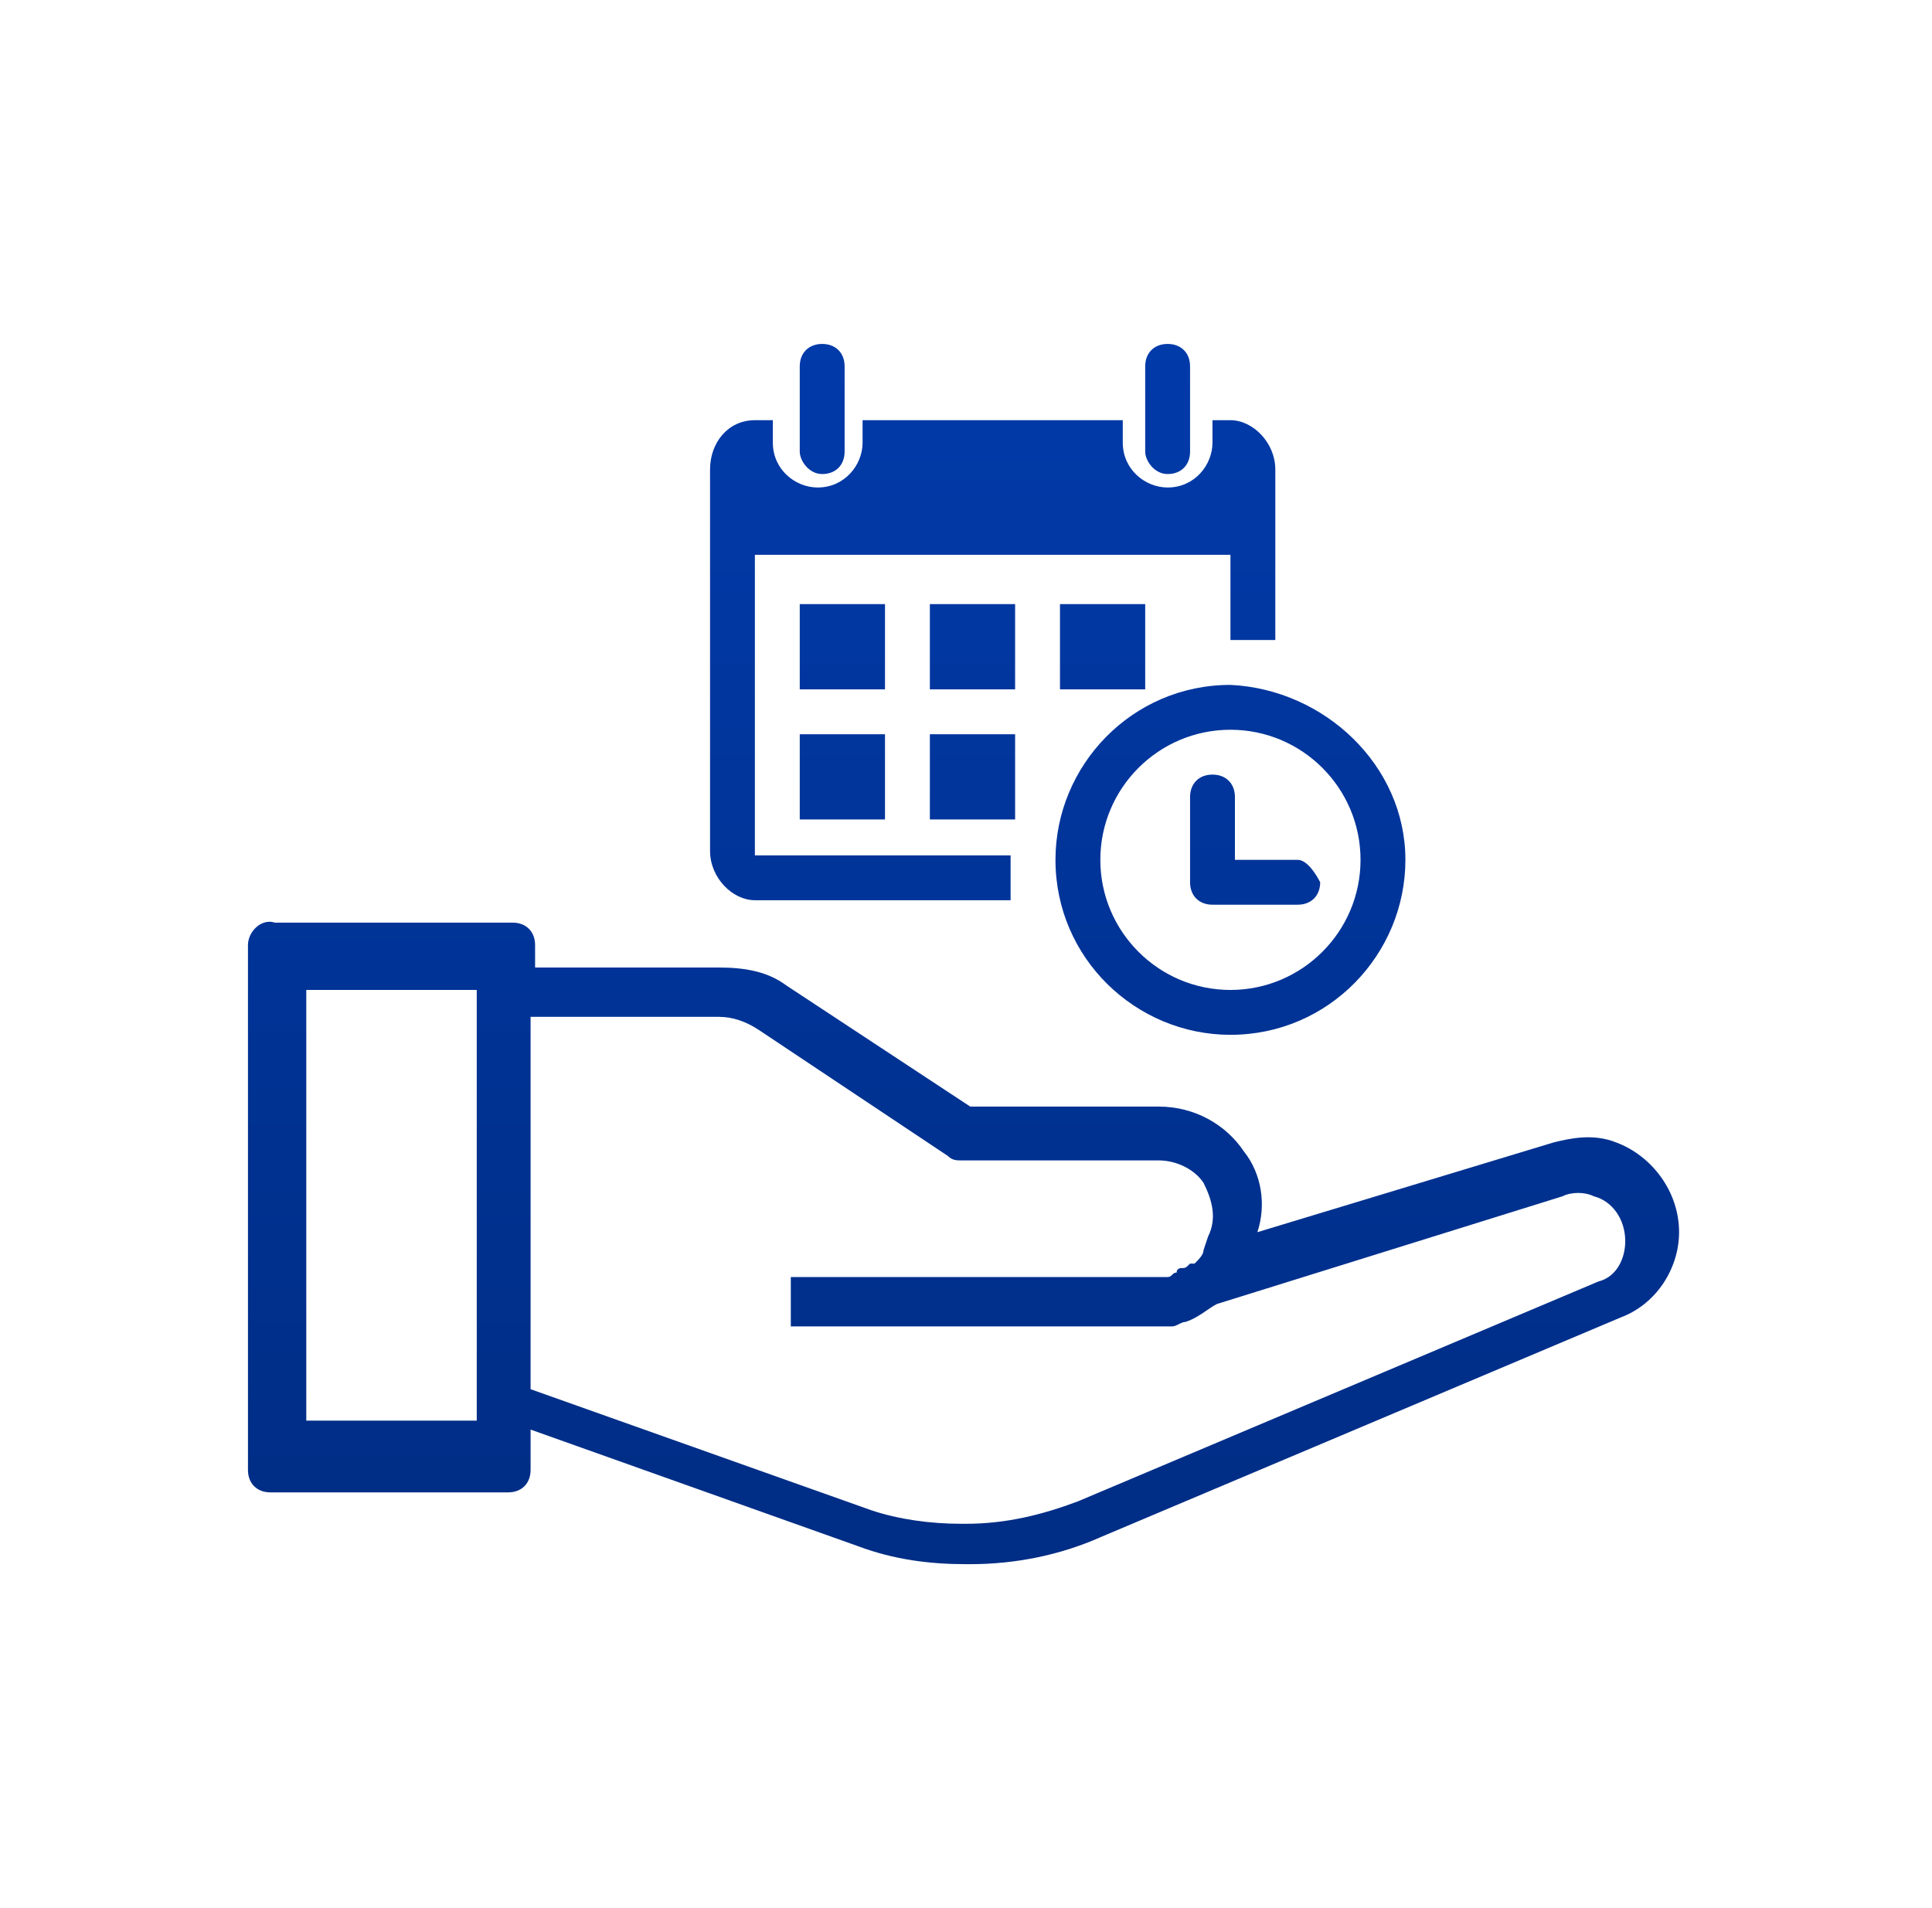 <svg width="81" height="80" viewBox="0 0 81 80" fill="none" xmlns="http://www.w3.org/2000/svg">
<path fill-rule="evenodd" clip-rule="evenodd" d="M33.53 15.36V18.934C33.53 19.31 33.907 19.875 34.471 19.875C35.035 19.875 35.411 19.498 35.411 18.934V15.36C35.411 14.796 35.035 14.42 34.471 14.42C33.907 14.42 33.53 14.796 33.53 15.36ZM49.894 18.934C49.894 19.498 49.518 19.875 48.954 19.875C48.389 19.875 48.013 19.31 48.013 18.934V15.36C48.013 14.796 48.389 14.42 48.954 14.42C49.518 14.42 49.894 14.796 49.894 15.36V18.934ZM51.587 43.386C55.725 43.386 58.922 40 58.922 36.05C58.922 32.1 55.537 28.903 51.587 28.715C47.449 28.715 44.251 32.1 44.251 36.05C44.251 40.188 47.637 43.386 51.587 43.386ZM51.587 30.596C54.596 30.596 57.041 33.041 57.041 36.05C57.041 39.059 54.596 41.505 51.587 41.505C48.577 41.505 46.132 39.059 46.132 36.05C46.132 33.041 48.577 30.596 51.587 30.596ZM33.53 25.329H37.104V28.903H33.53V25.329ZM37.104 34.357H33.53V30.784H37.104V34.357ZM42.559 28.903H38.985V25.329H42.559V28.903ZM42.559 34.357H38.985V30.784H42.559V34.357ZM31.649 23.26V35.862H42.37V37.743H31.649C30.709 37.743 29.769 36.802 29.769 35.674V19.686C29.769 18.558 30.521 17.617 31.649 17.617H32.402V18.558C32.402 19.686 33.342 20.439 34.283 20.439C35.411 20.439 36.164 19.498 36.164 18.558V17.617H47.073V18.558C47.073 19.686 48.013 20.439 48.954 20.439C50.082 20.439 50.834 19.498 50.834 18.558V17.617H51.587C52.527 17.617 53.468 18.558 53.468 19.686V26.834H51.587V23.26H31.649ZM48.013 25.329V28.903H44.44V25.329H48.013ZM51.775 36.05H54.408C54.784 36.05 55.16 36.614 55.349 36.99C55.349 37.555 54.972 37.931 54.408 37.931H50.834C50.27 37.931 49.894 37.555 49.894 36.99V33.417C49.894 32.852 50.27 32.476 50.834 32.476C51.399 32.476 51.775 32.852 51.775 33.417V36.05ZM10.396 61.63V39.624C10.396 39.059 10.96 38.495 11.524 38.683H21.493C22.057 38.683 22.434 39.059 22.434 39.624V40.564H30.145C31.274 40.564 32.214 40.752 32.967 41.316L40.678 46.395H48.578C50.083 46.395 51.399 47.147 52.151 48.276C52.904 49.216 53.092 50.533 52.716 51.661L65.129 47.9C65.882 47.711 66.822 47.523 67.763 47.9C69.267 48.464 70.396 49.968 70.396 51.661C70.396 53.166 69.456 54.671 67.951 55.235L46.133 64.451C44.44 65.204 42.559 65.58 40.678 65.58H40.49C38.985 65.58 37.481 65.392 35.976 64.827L22.245 59.937V61.63C22.245 62.194 21.869 62.57 21.305 62.57H11.336C10.772 62.57 10.396 62.194 10.396 61.63ZM30.145 42.633H22.434H22.245V58.244L36.54 63.323C37.669 63.699 38.985 63.887 40.302 63.887H40.49C42.183 63.887 43.688 63.511 45.192 62.947L67.01 53.73C67.763 53.542 68.139 52.79 68.139 52.037C68.139 51.097 67.575 50.345 66.822 50.157C66.446 49.968 65.882 49.968 65.506 50.157L51.023 54.671C50.883 54.741 50.743 54.837 50.593 54.94C50.341 55.113 50.06 55.305 49.706 55.423C49.612 55.423 49.518 55.47 49.424 55.517C49.33 55.564 49.236 55.611 49.142 55.611H48.954H48.202H33.155V53.542H48.202H48.766H48.954C49.048 53.542 49.095 53.495 49.142 53.448C49.189 53.401 49.236 53.354 49.33 53.354C49.33 53.166 49.518 53.166 49.518 53.166C49.598 53.166 49.644 53.166 49.685 53.151C49.74 53.132 49.786 53.086 49.894 52.978H50.083C50.271 52.79 50.459 52.602 50.459 52.414L50.647 51.849C51.023 51.097 50.835 50.345 50.459 49.592C50.083 49.028 49.33 48.652 48.578 48.652H40.302C40.114 48.652 39.926 48.652 39.738 48.464L31.838 43.197C31.274 42.821 30.709 42.633 30.145 42.633ZM19.988 41.505H12.841V59.561H19.988V41.505Z" fill="url(#paint0_linear_808_17681)"/>
<defs>
<linearGradient id="paint0_linear_808_17681" x1="69.323" y1="64.47" x2="69.323" y2="14.42" gradientUnits="userSpaceOnUse">
<stop stop-color="#002D85"/>
<stop offset="1" stop-color="#013AA9"/>
</linearGradient>
</defs>
</svg>
